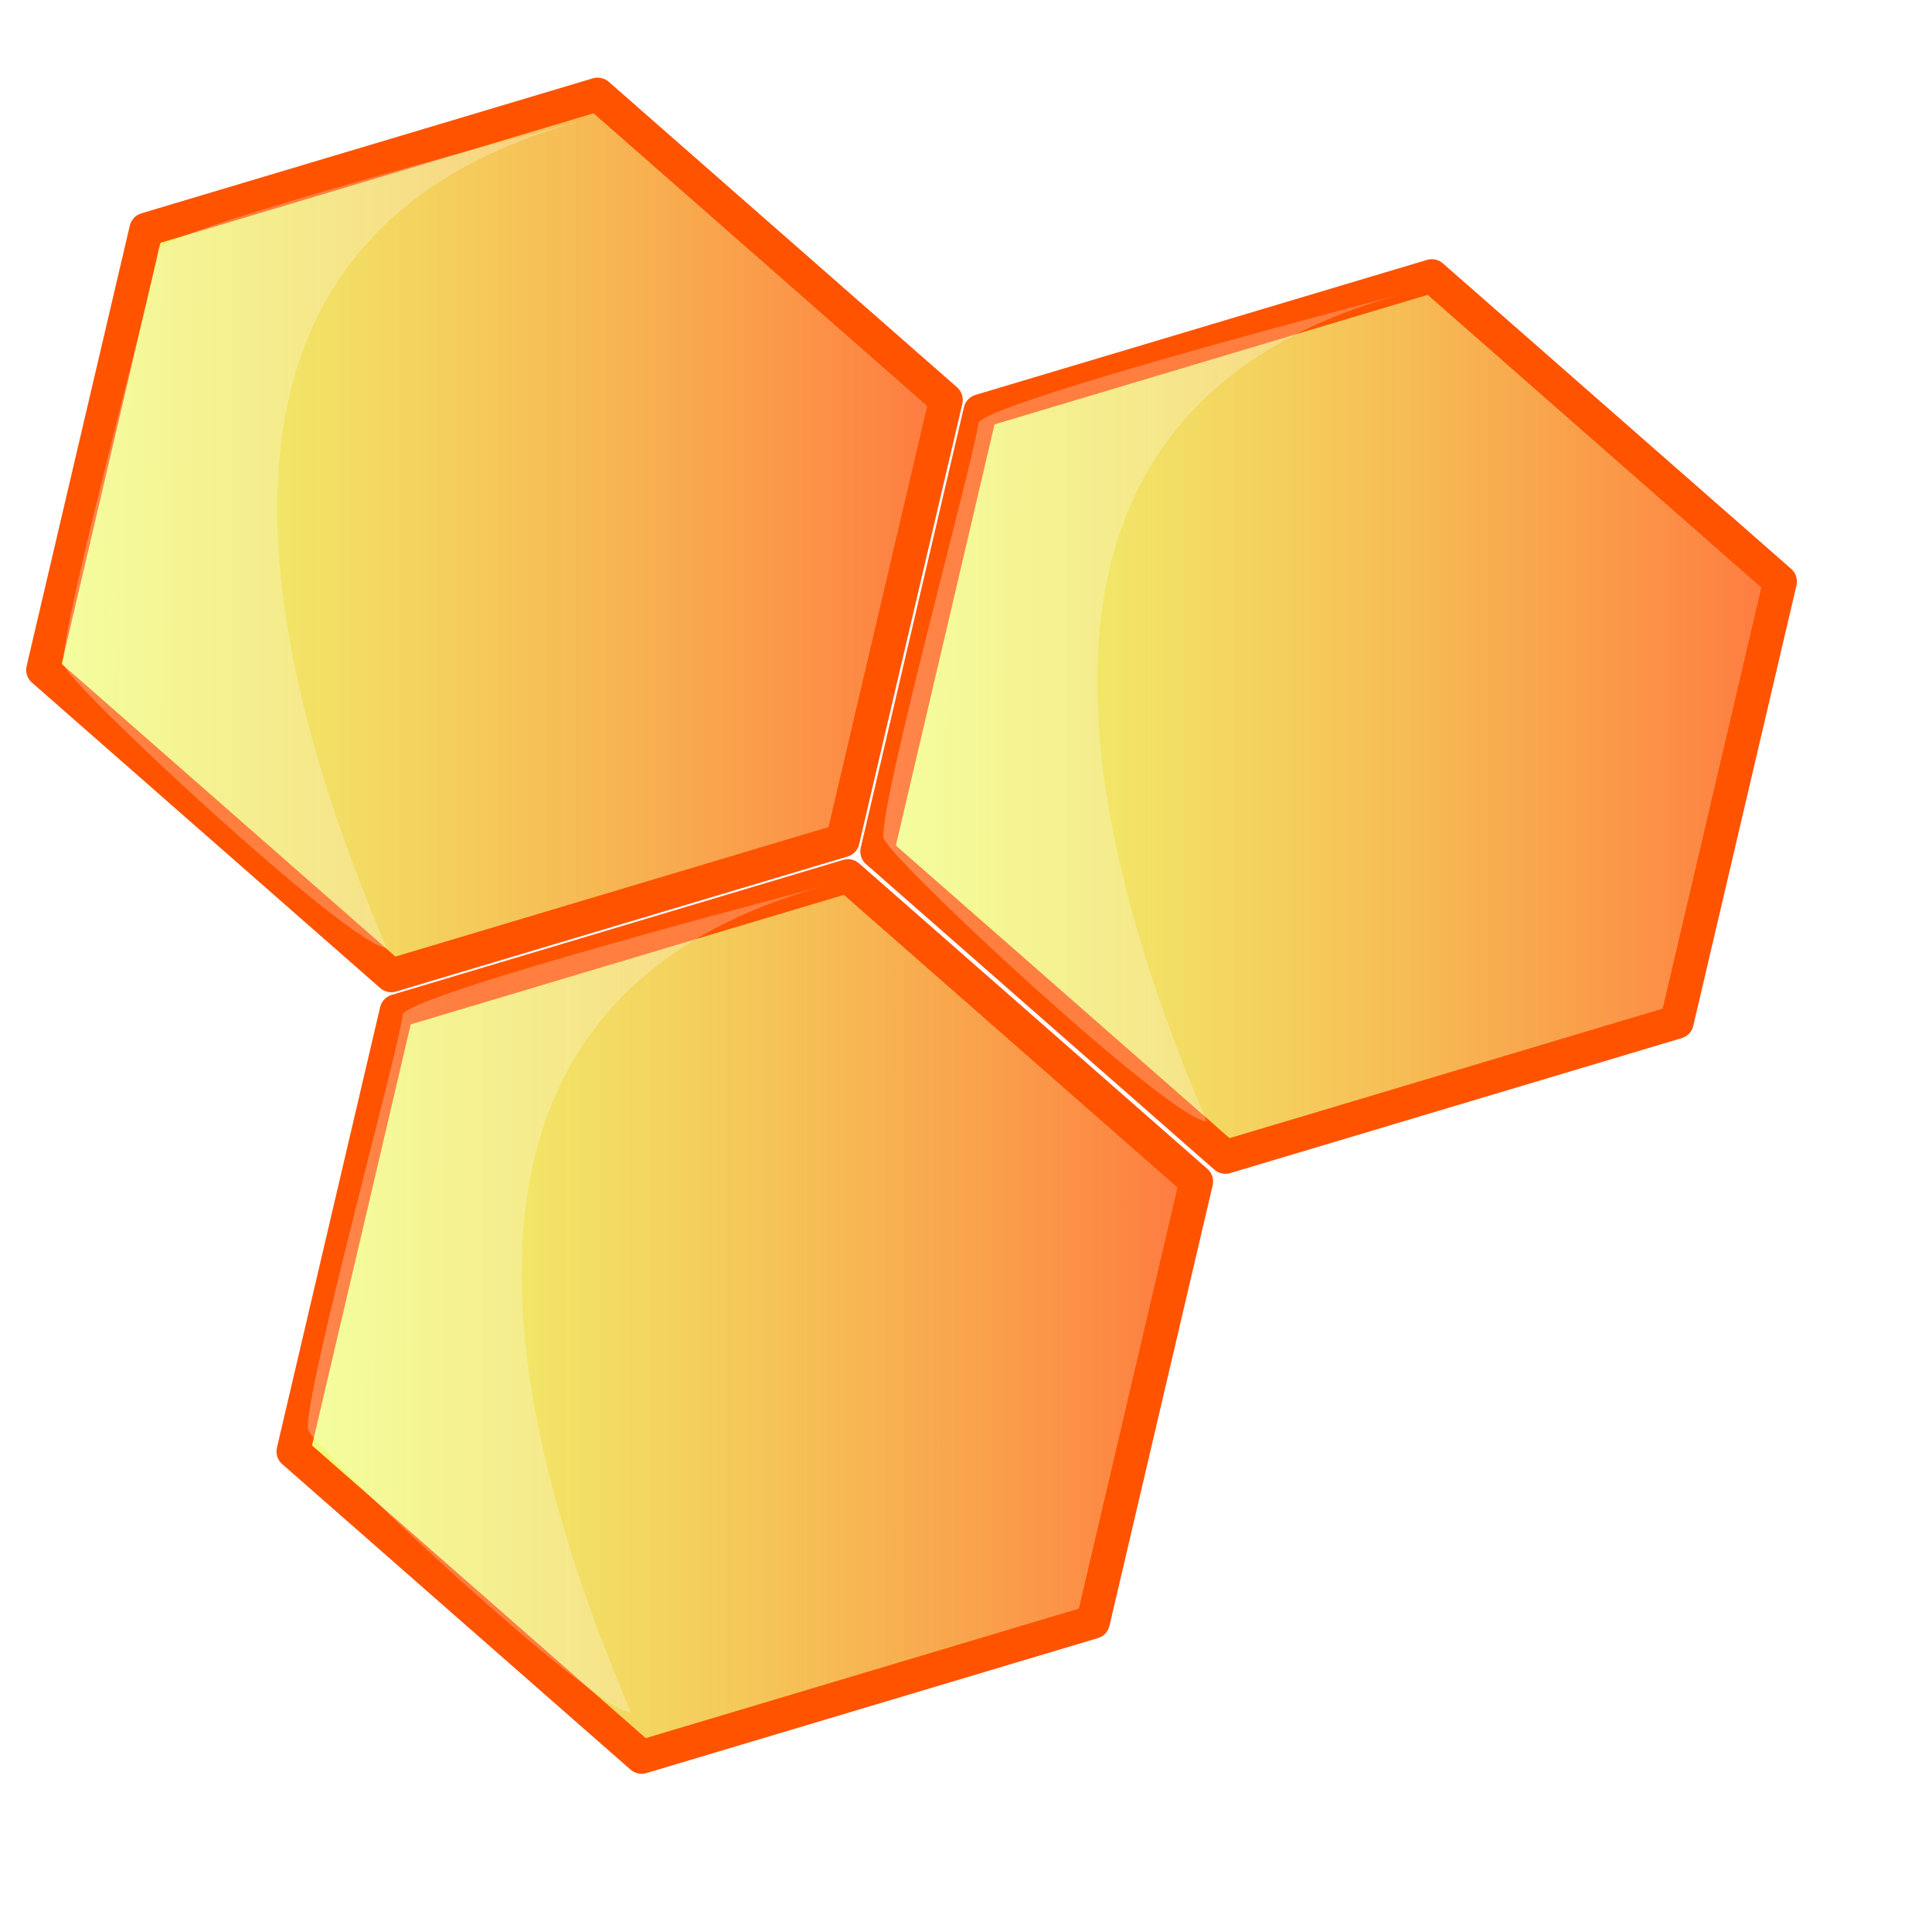 <?xml version="1.0" encoding="UTF-8" standalone="no"?>
<!-- Created with Inkscape (http://www.inkscape.org/) -->
<svg
   xmlns:dc="http://purl.org/dc/elements/1.1/"
   xmlns:cc="http://creativecommons.org/ns#"
   xmlns:rdf="http://www.w3.org/1999/02/22-rdf-syntax-ns#"
   xmlns:svg="http://www.w3.org/2000/svg"
   xmlns="http://www.w3.org/2000/svg"
   xmlns:xlink="http://www.w3.org/1999/xlink"
   xmlns:sodipodi="http://sodipodi.sourceforge.net/DTD/sodipodi-0.dtd"
   xmlns:inkscape="http://www.inkscape.org/namespaces/inkscape"
   height="200pt"
   id="svg1"
   inkscape:version="0.46"
   sodipodi:docbase="/var/www/html/svg_gallery/svg/misc"
   sodipodi:docname="tracker.svg"
   sodipodi:version="0.32"
   width="200pt"
   inkscape:output_extension="org.inkscape.output.svg.inkscape">
  <defs
     id="defs3">
    <linearGradient
       id="linearGradient3177">
      <stop
         style="stop-color:#e7ff2a;stop-opacity:0.633;"
         offset="0"
         id="stop3179" />
      <stop
         style="stop-color:#ff773f;stop-opacity:1;"
         offset="1"
         id="stop3181" />
    </linearGradient>
    <inkscape:perspective
       sodipodi:type="inkscape:persp3d"
       inkscape:vp_x="0 : 125 : 1"
       inkscape:vp_y="0 : 1000 : 0"
       inkscape:vp_z="250 : 125 : 1"
       inkscape:persp3d-origin="125 : 83.333333 : 1"
       id="perspective18" />
    <linearGradient
       id="linearGradient856">
      <stop
         id="stop857"
         offset="0"
         style="stop-color:#ffffff;stop-opacity:0.5;" />
      <stop
         id="stop858"
         offset="1"
         style="stop-color:#ffffff;stop-opacity:0.25;" />
    </linearGradient>
    <linearGradient
       id="linearGradient859"
       x1="-33.386"
       x2="77.099"
       xlink:href="#linearGradient856"
       y1="142.851"
       y2="160.546"
       gradientTransform="scale(0.793,1.261)"
       gradientUnits="userSpaceOnUse" />
    <linearGradient
       inkscape:collect="always"
       xlink:href="#linearGradient856"
       id="linearGradient2396"
       gradientUnits="userSpaceOnUse"
       gradientTransform="matrix(0.793,0,0,1.261,-3.75,0)"
       x1="-33.386"
       y1="142.851"
       x2="77.099"
       y2="160.546" />
    <linearGradient
       inkscape:collect="always"
       xlink:href="#linearGradient856"
       id="linearGradient2399"
       gradientUnits="userSpaceOnUse"
       gradientTransform="matrix(0.793,0,0,1.261,-3.75,0)"
       x1="66.799"
       y1="78.139"
       x2="177.284"
       y2="95.834" />
    <linearGradient
       inkscape:collect="always"
       xlink:href="#linearGradient856"
       id="linearGradient2402"
       gradientUnits="userSpaceOnUse"
       gradientTransform="matrix(0.793,0,0,1.261,-3.75,0)"
       x1="-75.94"
       y1="59.156"
       x2="34.545"
       y2="76.851" />
    <linearGradient
       inkscape:collect="always"
       xlink:href="#linearGradient3177"
       id="linearGradient3183"
       x1="38.533"
       y1="180.297"
       x2="165.656"
       y2="180.297"
       gradientUnits="userSpaceOnUse"
       gradientTransform="translate(0.707,1.414)" />
    <linearGradient
       inkscape:collect="always"
       xlink:href="#linearGradient3177"
       id="linearGradient3185"
       x1="118.408"
       y1="98.19"
       x2="245.531"
       y2="98.19"
       gradientUnits="userSpaceOnUse"
       gradientTransform="translate(1.414,0.707)" />
    <linearGradient
       inkscape:collect="always"
       xlink:href="#linearGradient3177"
       id="linearGradient3187"
       x1="4.689"
       y1="73.835"
       x2="131.812"
       y2="73.835"
       gradientUnits="userSpaceOnUse" />
    <filter
       inkscape:collect="always"
       id="filter3167">
      <feGaussianBlur
         inkscape:collect="always"
         stdDeviation="1.196"
         id="feGaussianBlur3169" />
    </filter>
    <filter
       inkscape:collect="always"
       id="filter3171">
      <feGaussianBlur
         inkscape:collect="always"
         stdDeviation="1.196"
         id="feGaussianBlur3173" />
    </filter>
    <filter
       inkscape:collect="always"
       id="filter3175">
      <feGaussianBlur
         inkscape:collect="always"
         stdDeviation="1.196"
         id="feGaussianBlur3177" />
    </filter>
  </defs>
  <sodipodi:namedview
     bordercolor="#666666"
     borderopacity="1.0"
     id="base"
     inkscape:cx="137.88931"
     inkscape:cy="127.23842"
     inkscape:pageopacity="0.0"
     inkscape:pageshadow="2"
     inkscape:window-height="722"
     inkscape:window-width="885"
     inkscape:window-x="211"
     inkscape:window-y="111"
     inkscape:zoom="1.4142136"
     pagecolor="#ffffff"
     showgrid="false"
     inkscape:current-layer="svg1" />
  <path
     style="fill:url(#linearGradient3183);fill-opacity:1;fill-rule:evenodd;stroke:#ff5300;stroke-width:4.65;stroke-miterlimit:4;stroke-dasharray:none;stroke-opacity:1;stroke-linejoin:round;stroke-linecap:butt;filter:url(#filter3171)"
     sodipodi:nodetypes="ccccccc"
     id="path854"
     d="M 150.871,223.874 L 88.559,242.505 L 40.49,200.342 L 54.732,139.548 L 117.044,120.917 L 165.113,163.08 L 150.871,223.874 z" />
  <path
     style="fill:url(#linearGradient3185);fill-opacity:1;fill-rule:evenodd;stroke:#ff5300;stroke-width:4.65;stroke-miterlimit:4;stroke-dasharray:none;stroke-opacity:1;stroke-linejoin:round;stroke-linecap:butt;filter:url(#filter3167)"
     sodipodi:nodetypes="ccccccc"
     id="path853"
     d="M 231.453,141.06 L 169.142,159.691 L 121.072,117.528 L 135.314,56.733 L 197.626,38.102 L 245.696,80.266 L 231.453,141.06 z" />
  <path
     style="fill:url(#linearGradient3187);fill-opacity:1;fill-rule:evenodd;stroke:#ff5300;stroke-width:4.65;stroke-opacity:1;stroke-miterlimit:4;stroke-dasharray:none;stroke-linejoin:round;stroke-linecap:butt;filter:url(#filter3175)"
     sodipodi:nodetypes="ccccccc"
     id="path852"
     d="M 116.32,115.999 L 54.009,134.63 L 5.939,92.466 L 20.181,31.672 L 82.493,13.041 L 130.562,55.205 L 116.32,115.999 z" />
  <path
     style="fill:url(#linearGradient2402);fill-opacity:1;fill-rule:evenodd;stroke-width:1pt"
     sodipodi:nodetypes="ccccc"
     id="path855"
     d="M 80.585,16.584 C 80.585,16.584 21.822,31.818 21.822,34.539 C 21.822,37.259 8.22,86.772 8.764,91.669 C 8.764,93.845 48.483,130.843 53.38,130.843 C 34.337,86.228 23.999,31.818 80.585,16.584 z" />
  <path
     style="fill:url(#linearGradient2399);fill-opacity:1;fill-rule:evenodd;stroke-width:1pt"
     sodipodi:nodetypes="ccccc"
     id="path860"
     d="M 193.764,40.524 C 193.764,40.524 135.002,55.758 135.002,58.479 C 135.002,61.199 121.4,110.712 121.944,115.609 C 121.944,117.785 161.663,154.784 166.559,154.784 C 147.516,110.168 137.178,55.758 193.764,40.524 z" />
  <path
     style="fill:url(#linearGradient2396);fill-opacity:1;fill-rule:evenodd;stroke-width:1pt"
     sodipodi:nodetypes="ccccc"
     id="path861"
     d="M 114.326,122.138 C 114.326,122.138 55.564,137.373 55.564,140.093 C 55.564,142.813 41.962,192.326 42.506,197.223 C 42.506,199.399 82.225,236.398 87.122,236.398 C 68.078,191.782 57.741,137.373 114.326,122.138 z" />
</svg>
